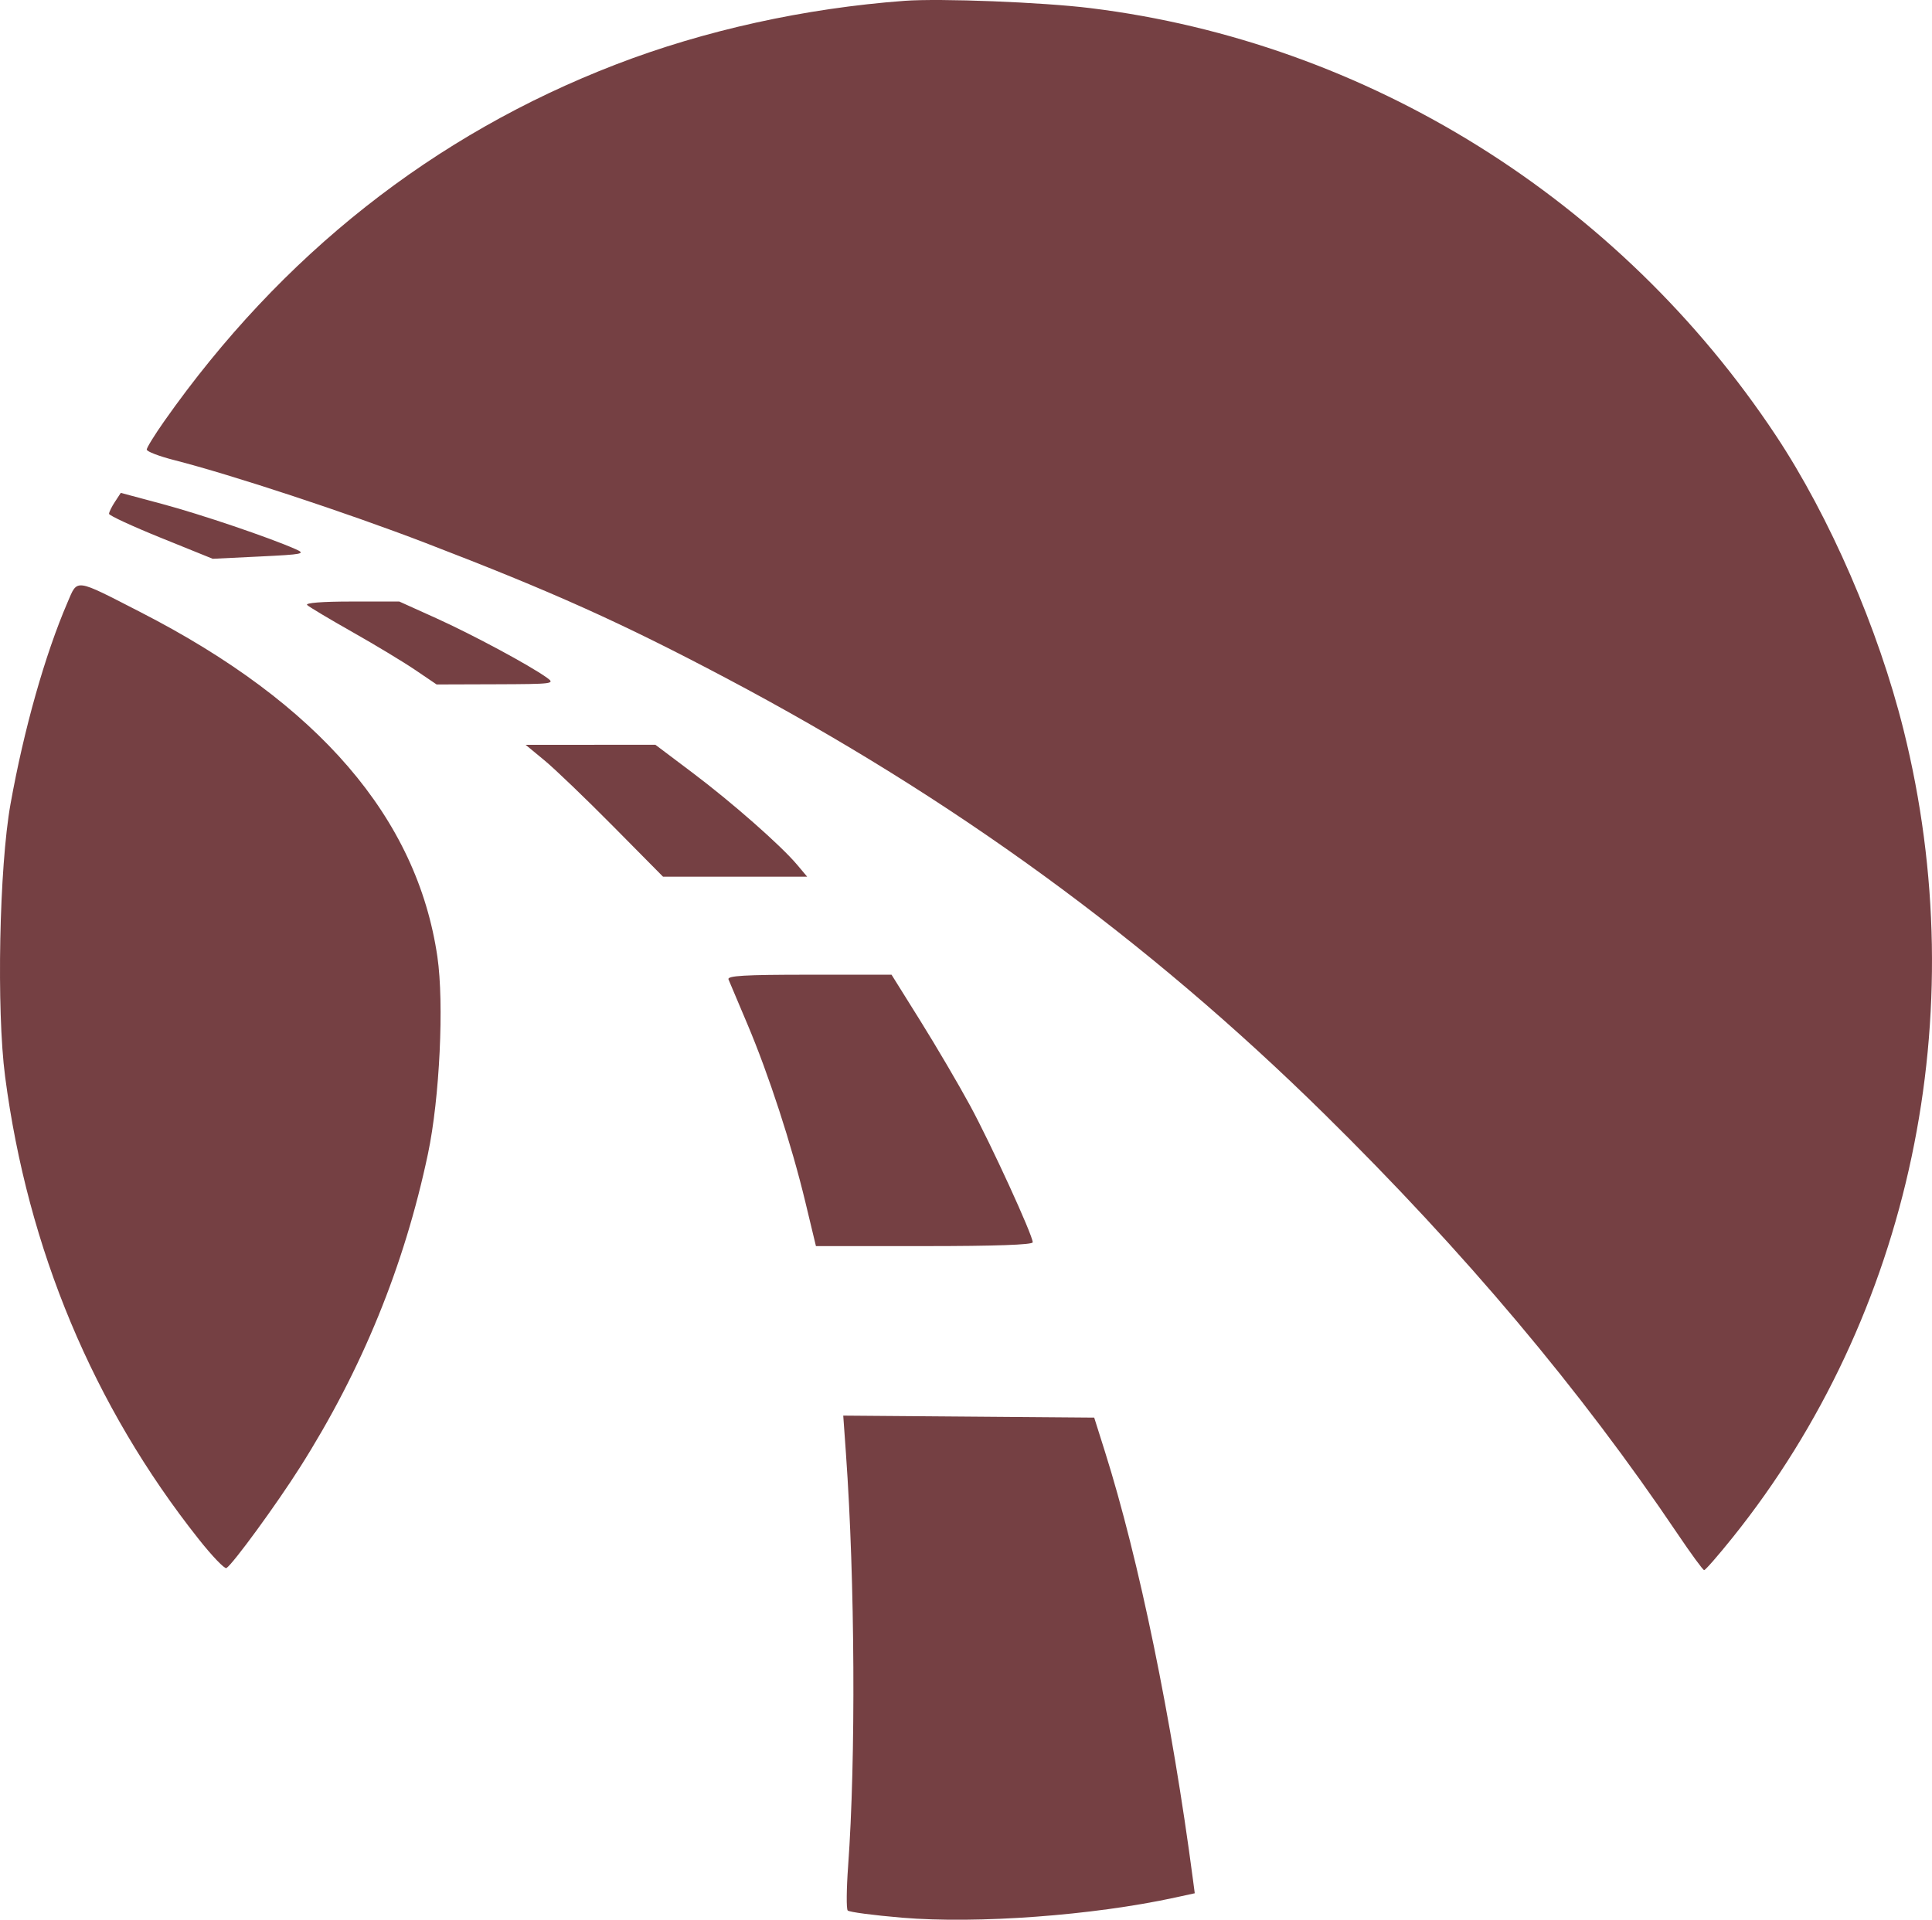 <svg id="svg" version="1.1" viewBox="0 0 300 298.162" width="300" height="298.162" xmlns="http://www.w3.org/2000/svg"><g xmlns="http://www.w3.org/2000/svg" id="svg" fill="#754043" fill-rule="evenodd" stroke="none" stroke-width="1" stroke-linecap="butt" stroke-linejoin="miter" stroke-miterlimit="10" stroke-dasharray="" stroke-dashoffset="0" font-family="none" font-weight="none" font-size="none" text-anchor="none" style="mix-blend-mode: normal"><path d="M140.457,0.129c-15.483,1.149 -31.046,4.578 -44.786,9.87c-28.339,10.916 -52.001,29.601 -70.157,55.401c-1.501,2.134 -2.73,4.125 -2.73,4.424c0,0.3 1.91,1.033 4.244,1.63c8.979,2.296 26.896,8.203 39.057,12.877c19.7,7.571 30.364,12.367 46.674,20.993c35.195,18.614 65.364,40.602 92.885,67.697c21.78,21.443 39.798,42.861 54.826,65.17c2.093,3.107 3.959,5.659 4.148,5.671c0.189,0.012 2.191,-2.284 4.45,-5.101c27.659,-34.495 37.538,-81.236 26.508,-125.429c-3.914,-15.683 -11.451,-33.064 -19.8,-45.664c-24.317,-36.694 -63.465,-61.113 -106.463,-66.407c-7.468,-0.92 -23.328,-1.541 -28.857,-1.132M17.843,77.942c-0.502,0.766 -0.913,1.604 -0.913,1.861c0,0.257 3.623,1.934 8.05,3.726l8.05,3.257l7.318,-0.355c6.736,-0.327 7.179,-0.417 5.562,-1.135c-4.031,-1.79 -14.764,-5.427 -20.741,-7.028l-6.413,-1.718l-0.912,1.393M10.486,93.558c-3.494,8.099 -6.778,19.718 -8.856,31.332c-1.749,9.77 -2.188,31.983 -0.838,42.301c3.511,26.828 13.709,51.207 30.053,71.846c2.096,2.647 4.039,4.674 4.316,4.503c1.012,-0.625 7.756,-9.865 11.425,-15.652c9.632,-15.191 16.197,-31.279 19.87,-48.695c1.817,-8.611 2.521,-23.354 1.463,-30.594c-3.152,-21.554 -18.448,-39.332 -46.013,-53.479c-10.439,-5.357 -9.819,-5.272 -11.421,-1.561M47.695,93.965c0.306,0.296 3.454,2.177 6.996,4.18c3.542,2.002 7.94,4.658 9.774,5.901l3.334,2.26l9.253,-0.03c8.862,-0.03 9.194,-0.073 7.865,-1.025c-2.705,-1.937 -11.569,-6.7 -17.203,-9.245l-5.712,-2.58h-7.431c-4.538,0 -7.215,0.21 -6.875,0.539M84.548,118.098c1.61,1.33 6.411,5.938 10.668,10.241l7.741,7.824h11.191h11.191l-1.551,-1.844c-2.536,-3.013 -10.078,-9.65 -16.249,-14.299l-5.771,-4.347l-10.074,0.004l-10.074,0.004l2.927,2.418M113.121,152.116c0.168,0.403 1.487,3.525 2.931,6.939c3.308,7.819 6.858,18.713 8.994,27.602l1.653,6.878l16.831,0.001c10.982,0.001 16.831,-0.205 16.831,-0.593c0,-1.102 -6.477,-15.238 -9.735,-21.248c-1.779,-3.282 -5.249,-9.194 -7.711,-13.138l-4.476,-7.172h-12.812c-10.022,0 -12.745,0.159 -12.507,0.732M131.366,225.873c1.397,19.619 1.54,47.352 0.329,63.967c-0.258,3.542 -0.287,6.639 -0.064,6.883c0.222,0.244 4.027,0.748 8.455,1.119c11.641,0.978 29.624,-0.348 42.369,-3.126l3.066,-0.668l-0.277,-2.104c-3.28,-24.924 -8.381,-49.736 -13.673,-66.502l-1.663,-5.269l-19.484,-0.155l-19.484,-0.154l0.428,6.008"/></g></svg>